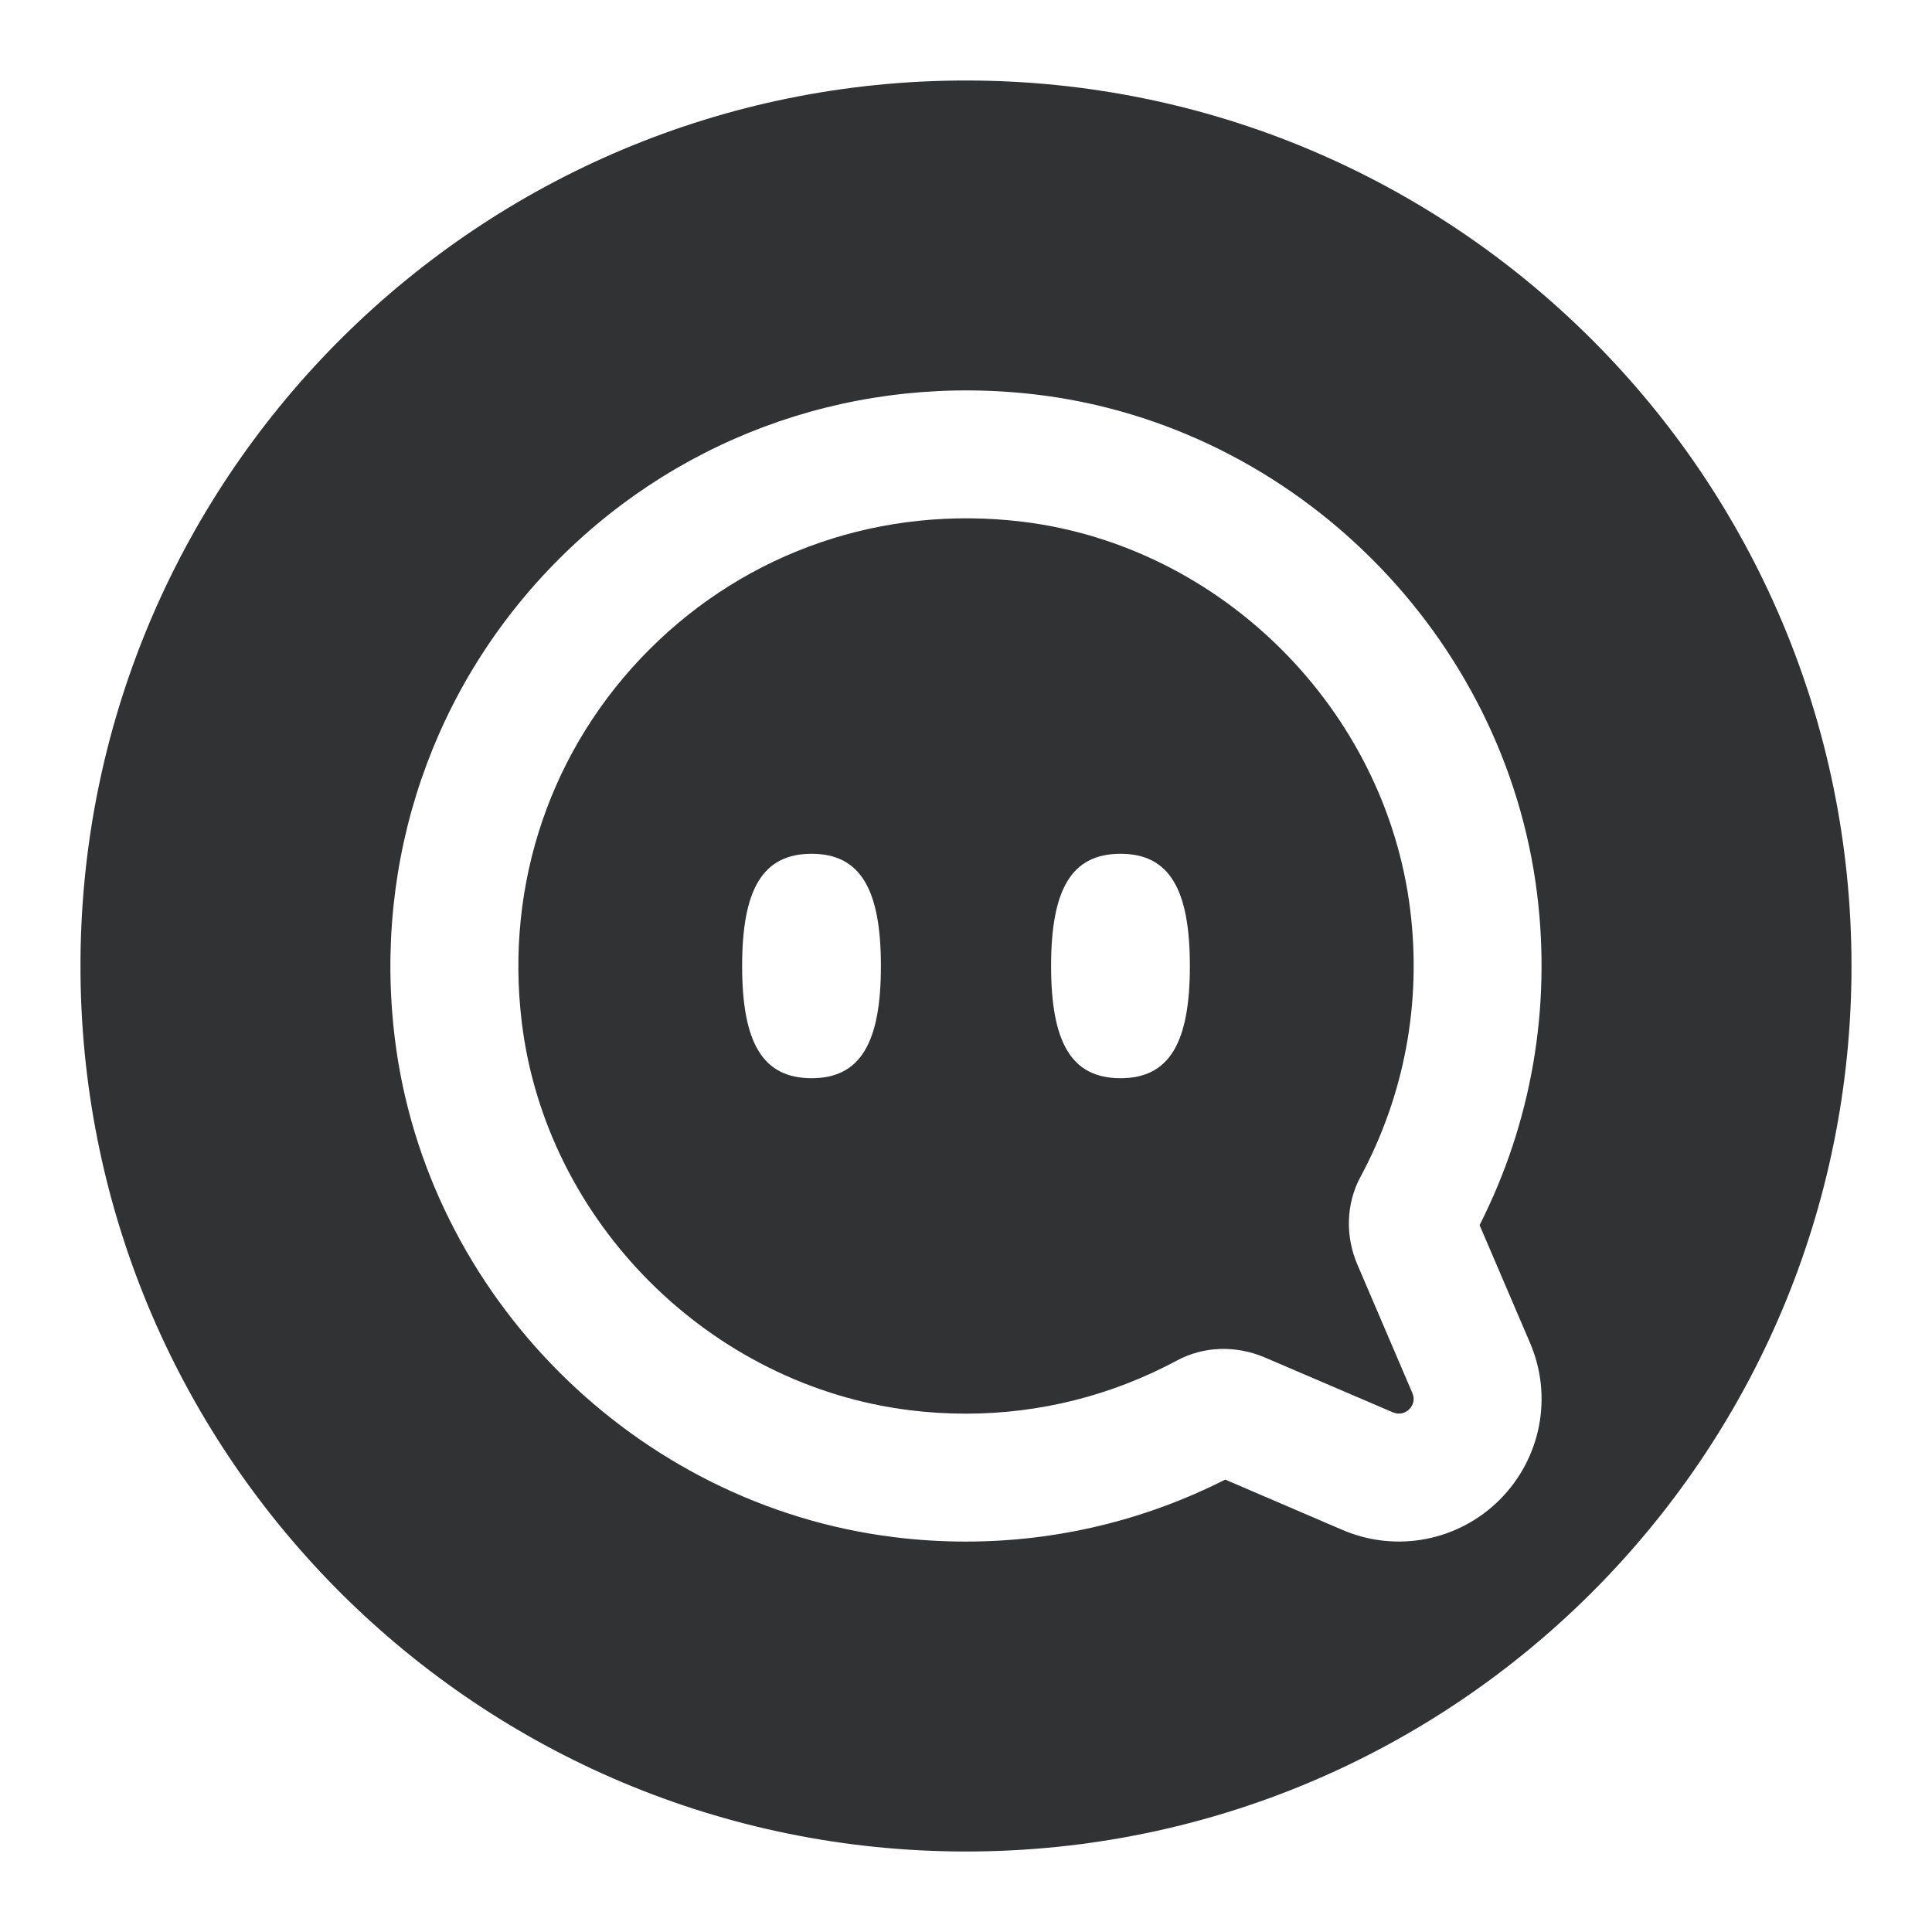 <svg width="24" height="24" viewBox="0 0 24 24" fill="none" xmlns="http://www.w3.org/2000/svg">
<path fill-rule="evenodd" clip-rule="evenodd" d="M11.998 17.561C12.916 17.561 13.809 17.336 14.62 16.901C14.955 16.72 15.357 16.712 15.71 16.862L17.304 17.545C17.375 17.575 17.452 17.56 17.506 17.506C17.561 17.451 17.576 17.376 17.545 17.305L16.864 15.714C16.711 15.362 16.719 14.956 16.9 14.62C17.447 13.604 17.661 12.457 17.518 11.301C17.211 8.816 15.18 6.783 12.702 6.481C10.971 6.271 9.286 6.848 8.068 8.067C6.848 9.287 6.271 10.972 6.482 12.702C6.783 15.179 8.816 17.211 11.302 17.518C11.532 17.547 11.764 17.561 11.998 17.561ZM9.219 12C9.219 12.951 9.473 13.394 10.082 13.394C10.69 13.394 10.943 12.951 10.943 12C10.943 11.05 10.69 10.606 10.082 10.606C9.473 10.606 9.219 11.049 9.219 12ZM13.919 13.394C13.31 13.394 13.057 12.951 13.057 12C13.057 11.049 13.31 10.606 13.919 10.606C14.528 10.606 14.781 11.049 14.781 12C14.781 12.952 14.528 13.394 13.919 13.394Z" fill="#313234"/>
<path fill-rule="evenodd" clip-rule="evenodd" d="M1 11.9C1.054 5.872 5.959 1 12 1C18.075 1 23 5.925 23 12C23 18.075 18.075 23 12 23C5.959 23 1.054 18.128 1 12.1V11.9ZM11.998 19.15C11.699 19.15 11.402 19.132 11.107 19.095C7.898 18.699 5.294 16.096 4.904 12.894C4.634 10.68 5.378 8.509 6.944 6.944C8.509 5.378 10.679 4.635 12.894 4.904C16.097 5.295 18.699 7.898 19.095 11.107C19.27 12.53 19.024 13.949 18.38 15.219L19.005 16.678C19.293 17.346 19.144 18.115 18.63 18.63C18.117 19.143 17.346 19.292 16.678 19.006L15.22 18.38C14.218 18.888 13.12 19.15 11.998 19.15Z" fill="#313234"/>
</svg>
